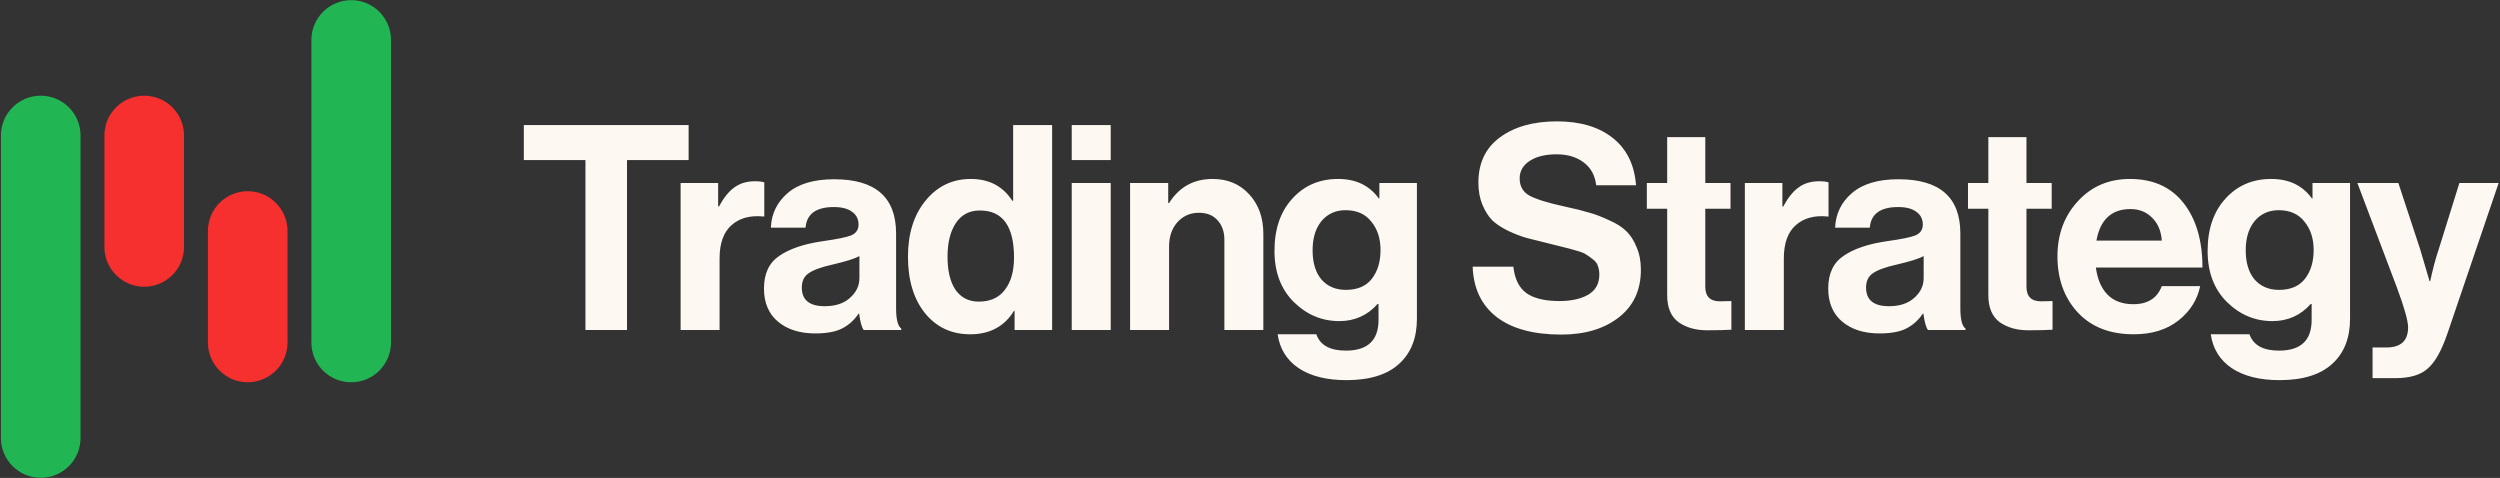 <svg width="2019" height="386" viewBox="0 0 2019 386" fill="none" xmlns="http://www.w3.org/2000/svg">
<rect x="0" y="0" width="2019" height="386" fill="#333333" stroke="none"/>
<path d="M65.037 353.726C65.037 371.48 50.645 385.872 32.892 385.872C15.139 385.872 0.747 371.48 0.747 353.726L0.747 109.421C0.747 91.668 15.139 77.276 32.892 77.276C50.645 77.276 65.037 91.668 65.037 109.421L65.037 353.726Z" fill="#22B554"/>
<path d="M251.481 32.273C251.481 14.519 265.873 0.127 283.626 0.127C301.38 0.127 315.772 14.519 315.772 32.273L315.772 276.578C315.772 294.331 301.38 308.723 283.626 308.723C265.873 308.723 251.481 294.331 251.481 276.578L251.481 32.273Z" fill="#22B554"/>
<path d="M148.616 199.429C148.616 217.182 134.224 231.574 116.47 231.574C98.717 231.574 84.325 217.182 84.325 199.429L84.325 109.422C84.325 91.668 98.717 77.276 116.47 77.276C134.224 77.276 148.616 91.668 148.616 109.422L148.616 199.429Z" fill="#F62F2F"/>
<path d="M167.903 186.571C167.903 168.817 182.295 154.425 200.048 154.425C217.802 154.425 232.194 168.817 232.194 186.571L232.194 276.578C232.194 294.332 217.802 308.724 200.048 308.724C182.295 308.724 167.903 294.332 167.903 276.578L167.903 186.571Z" fill="#F62F2F"/>
<path d="M423.045 129.252V101.015H556.127V129.252H506.366V266.5H472.806V129.252H423.045ZM579.97 147.768V166.746H580.664C584.367 159.803 588.456 154.711 592.931 151.471C597.405 148.076 603.037 146.379 609.826 146.379C613.067 146.379 615.535 146.687 617.233 147.305V174.847H616.538C605.892 173.767 597.328 176.081 590.848 181.79C584.367 187.499 581.127 196.449 581.127 208.638V266.5H549.65V147.768H579.97ZM697.53 266.5C695.987 264.494 694.753 260.097 693.827 253.307H693.364C689.97 258.399 685.649 262.334 680.403 265.111C675.157 267.889 667.828 269.277 658.416 269.277C645.918 269.277 635.888 266.114 628.328 259.788C620.767 253.462 616.987 244.512 616.987 232.94C616.987 220.905 621.153 212.11 629.485 206.555C637.817 200.846 649.544 196.911 664.665 194.751C675.774 193.208 683.335 191.665 687.347 190.122C691.359 188.425 693.364 185.493 693.364 181.327C693.364 177.007 691.667 173.612 688.273 171.144C684.878 168.521 679.94 167.209 673.46 167.209C659.11 167.209 651.472 172.764 650.547 183.873H622.542C623.004 172.609 627.556 163.274 636.197 155.868C644.838 148.462 657.336 144.759 673.691 144.759C707.02 144.759 723.684 159.34 723.684 188.502V248.91C723.684 257.859 725.073 263.337 727.85 265.343V266.5H697.53ZM666.054 247.29C674.694 247.29 681.483 245.052 686.421 240.578C691.513 236.103 694.059 230.78 694.059 224.608V206.787C690.664 208.792 683.335 211.107 672.071 213.73C663.122 215.736 656.796 218.05 653.093 220.673C649.389 223.142 647.538 227 647.538 232.246C647.538 242.275 653.71 247.29 666.054 247.29ZM783.504 269.972C768.537 269.972 756.425 264.34 747.167 253.076C737.909 241.658 733.28 226.382 733.28 207.249C733.28 188.734 737.986 173.69 747.398 162.117C756.965 150.391 769.154 144.527 783.967 144.527C798.78 144.527 809.966 150.391 817.527 162.117H818.221V101.015H849.698V266.5H819.378V250.993H818.915C811.201 263.645 799.397 269.972 783.504 269.972ZM790.447 243.587C799.705 243.587 806.726 240.424 811.509 234.097C816.447 227.771 818.915 219.053 818.915 207.944C818.915 182.639 809.735 169.986 791.373 169.986C782.887 169.986 776.406 173.381 771.932 180.17C767.457 186.959 765.22 195.986 765.22 207.249C765.22 218.822 767.38 227.771 771.7 234.097C776.175 240.424 782.424 243.587 790.447 243.587ZM865.53 266.5V147.768H897.007V266.5H865.53ZM865.53 129.252V101.015H897.007V129.252H865.53ZM943.443 147.768V163.969H944.137C952.315 151.008 964.042 144.527 979.317 144.527C991.507 144.527 1001.38 148.693 1008.94 157.025C1016.5 165.203 1020.28 175.85 1020.28 188.965V266.5H988.807V193.594C988.807 187.114 986.955 181.867 983.252 177.856C979.703 173.844 974.688 171.838 968.208 171.838C961.264 171.838 955.478 174.384 950.849 179.476C946.375 184.568 944.137 191.125 944.137 199.149V266.5H912.661V147.768H943.443ZM1087.36 307.003C1071.32 307.003 1058.43 303.763 1048.71 297.282C1039.15 290.802 1033.51 281.698 1031.82 269.972H1063.06C1066.15 278.767 1074.09 283.164 1086.9 283.164C1104.49 283.164 1113.29 274.909 1113.29 258.399V245.438H1112.59C1104.41 254.696 1094.08 259.325 1081.58 259.325C1067.54 259.325 1055.27 254.156 1044.78 243.818C1034.44 233.48 1029.27 219.748 1029.27 202.62C1029.27 185.03 1034.05 170.989 1043.62 160.497C1053.19 149.851 1065.53 144.527 1080.65 144.527C1095 144.527 1105.96 149.773 1113.52 160.266H1113.98V147.768H1144.3V257.473C1144.3 272.903 1139.59 284.938 1130.18 293.579C1120.61 302.528 1106.34 307.003 1087.36 307.003ZM1086.9 234.097C1096.31 234.097 1103.33 231.088 1107.96 225.071C1112.59 219.053 1114.91 211.338 1114.91 201.926C1114.91 192.668 1112.44 185.03 1107.5 179.013C1102.72 172.841 1095.77 169.755 1086.67 169.755C1078.65 169.755 1072.16 172.687 1067.23 178.55C1062.44 184.413 1060.05 192.283 1060.05 202.158C1060.05 212.187 1062.44 220.056 1067.23 225.765C1072.16 231.32 1078.72 234.097 1086.9 234.097ZM1260.84 270.203C1238.47 270.203 1221.11 265.497 1208.77 256.085C1196.42 246.518 1189.94 232.94 1189.32 215.35H1222.19C1223.27 225.225 1226.74 232.323 1232.61 236.643C1238.62 240.964 1247.57 243.124 1259.45 243.124C1268.87 243.124 1276.58 241.426 1282.6 238.032C1288.62 234.483 1291.62 229.083 1291.62 221.831C1291.62 219.208 1291.24 216.893 1290.47 214.887C1289.85 212.727 1288.46 210.875 1286.3 209.332C1284.14 207.635 1282.29 206.324 1280.75 205.398C1279.2 204.318 1276.35 203.238 1272.18 202.158C1268.02 200.923 1264.85 200.075 1262.69 199.612C1260.53 198.994 1256.52 197.992 1250.66 196.603C1243.56 194.906 1237.7 193.44 1233.07 192.205C1228.59 190.971 1223.58 189.042 1218.02 186.419C1212.62 183.796 1208.3 180.942 1205.06 177.856C1201.98 174.615 1199.35 170.449 1197.19 165.357C1195.03 160.111 1193.95 154.171 1193.95 147.536C1193.95 131.643 1199.74 119.454 1211.31 110.967C1223.04 102.327 1238.39 98.006 1257.37 98.006C1276.19 98.006 1291.24 102.481 1302.5 111.43C1313.77 120.38 1320.02 133.109 1321.25 149.619H1289.08C1288.15 141.596 1284.76 135.424 1278.89 131.103C1273.19 126.783 1265.93 124.623 1257.14 124.623C1248.04 124.623 1240.78 126.397 1235.38 129.946C1229.98 133.495 1227.28 138.201 1227.28 144.064C1227.28 150.391 1229.91 155.02 1235.15 157.951C1240.55 160.883 1249.96 163.815 1263.39 166.746C1271.41 168.443 1277.97 170.064 1283.06 171.607C1288.15 172.995 1293.63 175.078 1299.49 177.856C1305.51 180.479 1310.14 183.41 1313.38 186.651C1316.78 189.891 1319.55 194.211 1321.71 199.612C1324.03 204.858 1325.18 210.953 1325.18 217.896C1325.18 234.252 1319.24 247.058 1307.36 256.316C1295.48 265.574 1279.97 270.203 1260.84 270.203ZM1329.98 168.598V147.768H1346.41V110.736H1377.19V147.768H1397.56V168.598H1377.19V231.551C1377.19 239.421 1381.13 243.355 1389 243.355L1398.26 243.124V266.268C1393.47 266.577 1386.92 266.731 1378.58 266.731C1369.48 266.731 1361.84 264.571 1355.67 260.251C1349.5 255.776 1346.41 248.447 1346.41 238.263V168.598H1329.98ZM1439.46 147.768V166.746H1440.16C1443.86 159.803 1447.95 154.711 1452.42 151.471C1456.9 148.076 1462.53 146.379 1469.32 146.379C1472.56 146.379 1475.03 146.687 1476.72 147.305V174.847H1476.03C1465.38 173.767 1456.82 176.081 1450.34 181.79C1443.86 187.499 1440.62 196.449 1440.62 208.638V266.5H1409.14V147.768H1439.46ZM1557.02 266.5C1555.48 264.494 1554.24 260.097 1553.32 253.307H1552.86C1549.46 258.399 1545.14 262.334 1539.89 265.111C1534.65 267.889 1527.32 269.277 1517.91 269.277C1505.41 269.277 1495.38 266.114 1487.82 259.788C1480.26 253.462 1476.48 244.512 1476.48 232.94C1476.48 220.905 1480.64 212.11 1488.98 206.555C1497.31 200.846 1509.04 196.911 1524.16 194.751C1535.27 193.208 1542.83 191.665 1546.84 190.122C1550.85 188.425 1552.86 185.493 1552.86 181.327C1552.86 177.007 1551.16 173.612 1547.76 171.144C1544.37 168.521 1539.43 167.209 1532.95 167.209C1518.6 167.209 1510.96 172.764 1510.04 183.873H1482.03C1482.5 172.609 1487.05 163.274 1495.69 155.868C1504.33 148.462 1516.83 144.759 1533.18 144.759C1566.51 144.759 1583.18 159.34 1583.18 188.502V248.91C1583.18 257.859 1584.56 263.337 1587.34 265.343V266.5H1557.02ZM1525.55 247.29C1534.19 247.29 1540.97 245.052 1545.91 240.578C1551 236.103 1553.55 230.78 1553.55 224.608V206.787C1550.16 208.792 1542.83 211.107 1531.56 213.73C1522.61 215.736 1516.29 218.05 1512.58 220.673C1508.88 223.142 1507.03 227 1507.03 232.246C1507.03 242.275 1513.2 247.29 1525.55 247.29ZM1589.35 168.598V147.768H1605.79V110.736H1636.57V147.768H1656.94V168.598H1636.57V231.551C1636.57 239.421 1640.5 243.355 1648.37 243.355L1657.63 243.124V266.268C1652.85 266.577 1646.29 266.731 1637.96 266.731C1628.85 266.731 1621.22 264.571 1615.04 260.251C1608.87 255.776 1605.79 248.447 1605.79 238.263V168.598H1589.35ZM1723.16 269.972C1704.03 269.972 1688.99 264.108 1678.03 252.382C1667.08 240.501 1661.6 225.379 1661.6 207.018C1661.6 189.274 1667.08 174.461 1678.03 162.58C1688.99 150.545 1703.03 144.527 1720.16 144.527C1738.83 144.527 1753.25 151.008 1763.44 163.969C1773.62 176.93 1778.71 194.288 1778.71 216.044H1692.61C1693.85 225.457 1697.01 232.786 1702.1 238.032C1707.19 243.124 1714.14 245.67 1722.93 245.67C1734.51 245.67 1742.14 240.809 1745.85 231.088H1776.86C1774.55 242.198 1768.68 251.456 1759.27 258.862C1749.86 266.268 1737.82 269.972 1723.16 269.972ZM1720.62 168.829C1705.34 168.829 1696.16 177.316 1693.08 194.288H1745.85C1745.38 186.728 1742.84 180.633 1738.21 176.004C1733.58 171.221 1727.72 168.829 1720.62 168.829ZM1840.96 307.003C1824.91 307.003 1812.03 303.763 1802.31 297.282C1792.74 290.802 1787.11 281.698 1785.41 269.972H1816.66C1819.74 278.767 1827.69 283.164 1840.5 283.164C1858.09 283.164 1866.88 274.909 1866.88 258.399V245.438H1866.19C1858.01 254.696 1847.67 259.325 1835.17 259.325C1821.13 259.325 1808.86 254.156 1798.37 243.818C1788.03 233.48 1782.87 219.748 1782.87 202.62C1782.87 185.03 1787.65 170.989 1797.22 160.497C1806.78 149.851 1819.13 144.527 1834.25 144.527C1848.6 144.527 1859.55 149.773 1867.11 160.266H1867.58V147.768H1897.89V257.473C1897.89 272.903 1893.19 284.938 1883.78 293.579C1874.21 302.528 1859.94 307.003 1840.96 307.003ZM1840.5 234.097C1849.91 234.097 1856.93 231.088 1861.56 225.071C1866.19 219.053 1868.5 211.338 1868.5 201.926C1868.5 192.668 1866.03 185.03 1861.09 179.013C1856.31 172.841 1849.37 169.755 1840.26 169.755C1832.24 169.755 1825.76 172.687 1820.82 178.55C1816.04 184.413 1813.65 192.283 1813.65 202.158C1813.65 212.187 1816.04 220.056 1820.82 225.765C1825.76 231.32 1832.32 234.097 1840.5 234.097ZM1916.08 305.383V280.618H1927.19C1938.92 280.618 1944.78 275.218 1944.78 264.417C1944.78 259.171 1941.77 248.447 1935.75 232.246L1903.81 147.768H1936.91L1954.5 201.232L1962.14 227.154H1962.6C1964.76 217.124 1967.08 208.484 1969.54 201.232L1986.21 147.768H2017.92L1976.49 269.509C1971.86 283.087 1966.61 292.422 1960.75 297.514C1955.04 302.76 1946.32 305.383 1934.6 305.383H1916.08Z" fill="#FDF8F2"/>
</svg>
